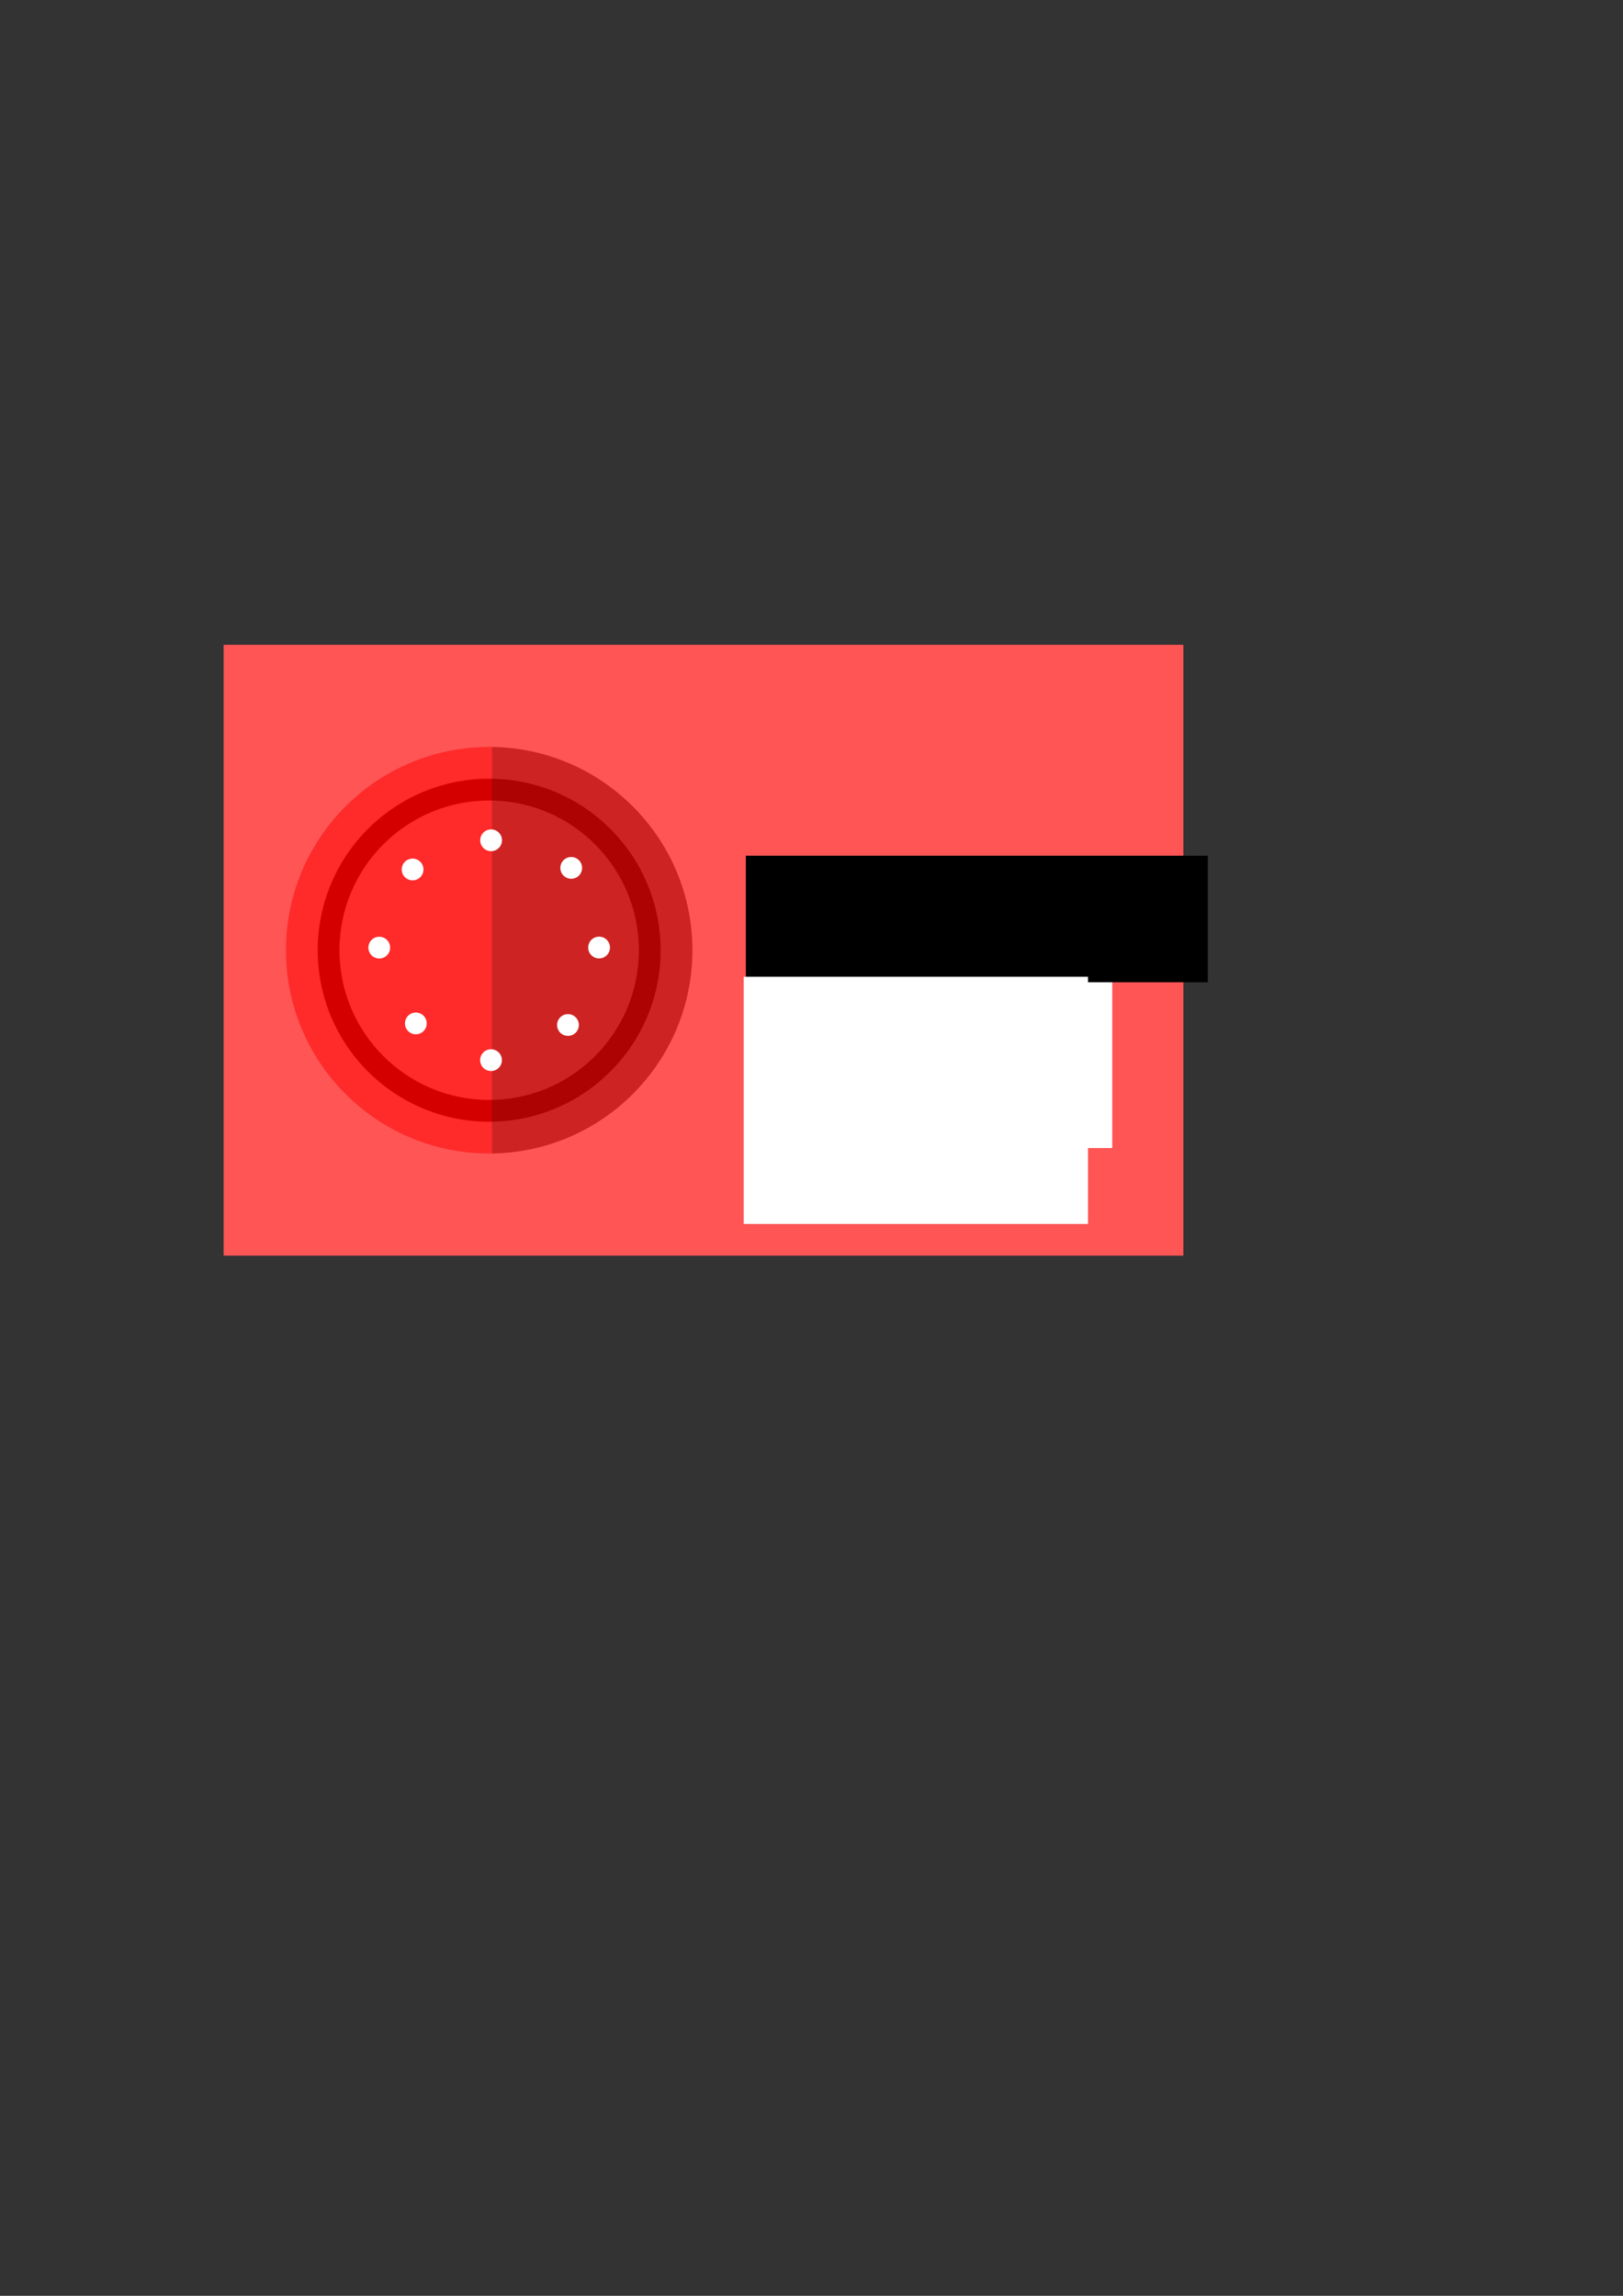 <?xml version="1.0" encoding="UTF-8" standalone="no"?>
<!-- Created with Inkscape (http://www.inkscape.org/) -->

<svg
   xmlns:dc="http://purl.org/dc/elements/1.1/"
   xmlns:cc="http://creativecommons.org/ns#"
   xmlns:rdf="http://www.w3.org/1999/02/22-rdf-syntax-ns#"
   xmlns:svg="http://www.w3.org/2000/svg"
   xmlns="http://www.w3.org/2000/svg"
   xmlns:sodipodi="http://sodipodi.sourceforge.net/DTD/sodipodi-0.dtd"
   xmlns:inkscape="http://www.inkscape.org/namespaces/inkscape"
   width="744.094"
   height="1052.362"
   id="svg2"
   version="1.1"
   inkscape:version="0.48.4 r9939"
   sodipodi:docname="tamaterial-promo-tile.svg">
  <rect width="100%" height="100%" fill="#333333" stroke="none"/>
  <defs
     id="defs4">
    <clipPath
       clipPathUnits="userSpaceOnUse"
       id="clipPath3795">
      <rect
         style="fill:#ffffff;fill-opacity:1;fill-rule:nonzero;stroke:none"
         id="rect3797"
         width="211.294"
         height="272.02"
         x="227.595"
         y="305.346" />
    </clipPath>
  </defs>
  <sodipodi:namedview
     id="base"
     pagecolor="#ffffff"
     bordercolor="#666666"
     borderopacity="1.0"
     inkscape:pageopacity="0.0"
     inkscape:pageshadow="2"
     inkscape:zoom="0.74128065"
     inkscape:cx="489.28362"
     inkscape:cy="373.76805"
     inkscape:document-units="px"
     inkscape:current-layer="layer3"
     showgrid="false"
     inkscape:window-width="1920"
     inkscape:window-height="1030"
     inkscape:window-x="0"
     inkscape:window-y="0"
     inkscape:window-maximized="1">
    <inkscape:grid
       type="xygrid"
       id="grid3805" />
  </sodipodi:namedview>
  <g
     inkscape:groupmode="layer"
     id="layer3"
     inkscape:label="tile-bg"
     style="display:inline">
    <rect
       style="fill:#ff5555;stroke:none"
       id="rect3024"
       width="440"
       height="280"
       x="102.525"
       y="295.564" />
    <flowRoot
       xml:space="preserve"
       id="flowRoot3034"
       style="font-size:40px;font-style:normal;font-weight:normal;line-height:125%;letter-spacing:0px;word-spacing:0px;fill:#ffffff;fill-opacity:1;stroke:none;font-family:Sans"><flowRegion
         id="flowRegion3036"><rect
           id="rect3038"
           width="160.533"
           height="121.412"
           x="349.395"
           y="404.834"
           style="fill:#ffffff" /></flowRegion><flowPara
         id="flowPara3040">PomodoroPo</flowPara></flowRoot>    <g
       id="g3050"
       transform="translate(0,14.985)">
      <flowRoot
         transform="translate(24.928,29.074)"
         style="font-size:40px;font-style:normal;font-variant:normal;font-weight:normal;font-stretch:normal;line-height:125%;letter-spacing:0px;word-spacing:0px;fill:#000000;fill-opacity:1;stroke:none;font-family:Roboto;-inkscape-font-specification:Roboto"
         id="flowRoot3026"
         xml:space="preserve"><flowRegion
           id="flowRegion3028"><rect
             style="font-style:normal;font-variant:normal;font-weight:normal;font-stretch:normal;font-family:Roboto;-inkscape-font-specification:Roboto"
             y="348.175"
             x="317.019"
             height="58.008"
             width="211.796"
             id="rect3030" /></flowRegion><flowPara
           style="fill:#ffffff"
           id="flowPara3032">Tamatar</flowPara></flowRoot>      <flowRoot
         transform="translate(10.463,13.074)"
         style="font-size:18px;font-style:normal;font-variant:normal;font-weight:normal;font-stretch:normal;line-height:125%;letter-spacing:0px;word-spacing:0px;fill:#ffffff;fill-opacity:1;stroke:none;font-family:Roboto;-inkscape-font-specification:Roboto"
         id="flowRoot3042"
         xml:space="preserve"><flowRegion
           id="flowRegion3044"><rect
             style="font-size:18px;font-style:normal;font-variant:normal;font-weight:normal;font-stretch:normal;fill:#ffffff;font-family:Roboto;-inkscape-font-specification:Roboto"
             y="419.673"
             x="330.509"
             height="113.317"
             width="157.835"
             id="rect3046" /></flowRegion><flowPara
           style="font-size:20px"
           id="flowPara3048">Pomodoro Timer</flowPara></flowRoot>    </g>
  </g>
  <g
     inkscape:label="Layer 1"
     inkscape:groupmode="layer"
     id="layer1"
     style="display:inline">
    <g
       id="g3060"
       transform="translate(0,2.854)">
      <path
         transform="translate(-2,3.416)"
         d="m 319.437,429.294 c 0,51.456 -41.713,93.169 -93.169,93.169 -51.456,0 -93.169,-41.713 -93.169,-93.169 0,-51.456 41.713,-93.169 93.169,-93.169 51.456,0 93.169,41.713 93.169,93.169 z"
         sodipodi:ry="93.16909"
         sodipodi:rx="93.16909"
         sodipodi:cy="429.29388"
         sodipodi:cx="226.26779"
         id="path2987"
         style="fill:#ff2a2a;fill-opacity:1;fill-rule:nonzero;stroke:none"
         sodipodi:type="arc" />
      <path
         transform="matrix(-1,0,0,-1,418.509,1104.493)"
         d="m 272.852,671.783 c 0,43.416 -35.196,78.611 -78.611,78.611 -43.416,0 -78.611,-35.196 -78.611,-78.611 0,-43.416 35.196,-78.611 78.611,-78.611 43.416,0 78.611,35.196 78.611,78.611 z"
         sodipodi:ry="78.61142"
         sodipodi:rx="78.61142"
         sodipodi:cy="671.78308"
         sodipodi:cx="194.24092"
         id="path2989"
         style="fill:#d40000;fill-opacity:1;fill-rule:nonzero;stroke:none"
         sodipodi:type="arc" />
      <path
         transform="translate(22.54,-140.081)"
         d="m 270.357,572.791 c 0,37.903 -30.726,68.629 -68.629,68.629 -37.903,0 -68.629,-30.726 -68.629,-68.629 0,-37.903 30.726,-68.629 68.629,-68.629 37.903,0 68.629,30.726 68.629,68.629 z"
         sodipodi:ry="68.629021"
         sodipodi:rx="68.629021"
         sodipodi:cy="572.79089"
         sodipodi:cx="201.72772"
         id="path3759"
         style="fill:#ff2a2a;fill-opacity:1;fill-rule:nonzero;stroke:none"
         sodipodi:type="arc" />
      <g
         style="opacity:0.23;fill:#280b0b"
         clip-path="url(#clipPath3795)"
         id="g3761-6"
         transform="translate(-2,3.416)">
        <path
           sodipodi:type="arc"
           style="fill:#280b0b;fill-opacity:1;fill-rule:nonzero;stroke:none"
           id="path2987-1"
           sodipodi:cx="226.26779"
           sodipodi:cy="429.29388"
           sodipodi:rx="93.16909"
           sodipodi:ry="93.16909"
           d="m 319.437,429.294 c 0,51.456 -41.713,93.169 -93.169,93.169 -51.456,0 -93.169,-41.713 -93.169,-93.169 0,-51.456 41.713,-93.169 93.169,-93.169 51.456,0 93.169,41.713 93.169,93.169 z"
           transform="translate(-3.4960938e-6,1.4453126e-6)" />
        <path
           sodipodi:type="arc"
           style="fill:#280b0b;fill-opacity:1;fill-rule:nonzero;stroke:none"
           id="path2989-4"
           sodipodi:cx="194.24092"
           sodipodi:cy="671.78308"
           sodipodi:rx="78.61142"
           sodipodi:ry="78.61142"
           d="m 272.852,671.783 c 0,43.416 -35.196,78.611 -78.611,78.611 -43.416,0 -78.611,-35.196 -78.611,-78.611 0,-43.416 35.196,-78.611 78.611,-78.611 43.416,0 78.611,35.196 78.611,78.611 z"
           transform="matrix(-1,0,0,-1,420.509,1101.077)" />
        <path
           sodipodi:type="arc"
           style="fill:#280b0b;fill-opacity:1;fill-rule:nonzero;stroke:none"
           id="path3759-9"
           sodipodi:cx="201.72772"
           sodipodi:cy="572.79089"
           sodipodi:rx="68.629021"
           sodipodi:ry="68.629021"
           d="m 270.357,572.791 c 0,37.903 -30.726,68.629 -68.629,68.629 -37.903,0 -68.629,-30.726 -68.629,-68.629 0,-37.903 30.726,-68.629 68.629,-68.629 37.903,0 68.629,30.726 68.629,68.629 z"
           transform="translate(24.54,-143.497)" />
      </g>
    </g>
  </g>
  <g
     inkscape:groupmode="layer"
     id="layer2"
     inkscape:label="Layer"
     style="display:inline">
    <g
       id="g3069"
       transform="translate(0.056,3.12)">
      <path
         transform="matrix(0.75,0,0,0.75,83.474,76.929)"
         d="m 195.489,406.833 c 0,3.675 -2.98,6.655 -6.655,6.655 -3.675,0 -6.655,-2.98 -6.655,-6.655 0,-3.675 2.98,-6.655 6.655,-6.655 3.675,0 6.655,2.98 6.655,6.655 z"
         sodipodi:ry="6.6549354"
         sodipodi:rx="6.6549354"
         sodipodi:cy="406.83347"
         sodipodi:cx="188.83379"
         id="path3803"
         style="fill:#ffffff;fill-opacity:1;fill-rule:nonzero;stroke:none"
         sodipodi:type="arc" />
      <path
         transform="matrix(0.75,0,0,0.75,83.437,177.708)"
         d="m 195.489,406.833 c 0,3.675 -2.98,6.655 -6.655,6.655 -3.675,0 -6.655,-2.98 -6.655,-6.655 0,-3.675 2.98,-6.655 6.655,-6.655 3.675,0 6.655,2.98 6.655,6.655 z"
         sodipodi:ry="6.6549354"
         sodipodi:rx="6.6549354"
         sodipodi:cy="406.83347"
         sodipodi:cx="188.83379"
         id="path3803-8"
         style="fill:#ffffff;fill-opacity:1;fill-rule:nonzero;stroke:none"
         sodipodi:type="arc" />
      <g
         transform="matrix(0,1,-1,0,756.656,36.159)"
         id="g3846">
        <path
           sodipodi:type="arc"
           style="fill:#ffffff;fill-opacity:1;fill-rule:nonzero;stroke:none"
           id="path3803-1"
           sodipodi:cx="188.83379"
           sodipodi:cy="406.83347"
           sodipodi:rx="6.6549354"
           sodipodi:ry="6.6549354"
           d="m 195.489,406.833 c 0,3.675 -2.98,6.655 -6.655,6.655 -3.675,0 -6.655,-2.98 -6.655,-6.655 0,-3.675 2.98,-6.655 6.655,-6.655 3.675,0 6.655,2.98 6.655,6.655 z"
           transform="matrix(0,0.75,0.75,0,89.975,441.208)" />
        <path
           sodipodi:type="arc"
           style="fill:#ffffff;fill-opacity:1;fill-rule:nonzero;stroke:none"
           id="path3803-8-3"
           sodipodi:cx="188.83379"
           sodipodi:cy="406.83347"
           sodipodi:rx="6.6549354"
           sodipodi:ry="6.6549354"
           d="m 195.489,406.833 c 0,3.675 -2.98,6.655 -6.655,6.655 -3.675,0 -6.655,-2.98 -6.655,-6.655 0,-3.675 2.98,-6.655 6.655,-6.655 3.675,0 6.655,2.98 6.655,6.655 z"
           transform="matrix(0,0.75,0.75,0,89.937,340.429)" />
      </g>
      <g
         id="g3859">
        <path
           sodipodi:type="arc"
           style="fill:#ffffff;fill-opacity:1;fill-rule:nonzero;stroke:none"
           id="path3803-89"
           sodipodi:cx="188.83379"
           sodipodi:cy="406.83347"
           sodipodi:rx="6.6549354"
           sodipodi:ry="6.6549354"
           d="m 195.489,406.833 c 0,3.675 -2.98,6.655 -6.655,6.655 -3.675,0 -6.655,-2.98 -6.655,-6.655 0,-3.675 2.98,-6.655 6.655,-6.655 3.675,0 6.655,2.98 6.655,6.655 z"
           transform="matrix(0.53,-0.53,0.53,0.53,-126.598,279.896)" />
        <path
           sodipodi:type="arc"
           style="fill:#ffffff;fill-opacity:1;fill-rule:nonzero;stroke:none"
           id="path3803-8-2"
           sodipodi:cx="188.83379"
           sodipodi:cy="406.83347"
           sodipodi:rx="6.6549354"
           sodipodi:ry="6.6549354"
           d="m 195.489,406.833 c 0,3.675 -2.98,6.655 -6.655,6.655 -3.675,0 -6.655,-2.98 -6.655,-6.655 0,-3.675 2.98,-6.655 6.655,-6.655 3.675,0 6.655,2.98 6.655,6.655 z"
           transform="matrix(0.53,-0.53,0.53,0.53,-55.363,351.184)" />
      </g>
      <g
         id="g3859-8"
         transform="matrix(-1,0,0,1,450.936,-0.726)">
        <path
           sodipodi:type="arc"
           style="fill:#ffffff;fill-opacity:1;fill-rule:nonzero;stroke:none"
           id="path3803-89-1"
           sodipodi:cx="188.83379"
           sodipodi:cy="406.83347"
           sodipodi:rx="6.6549354"
           sodipodi:ry="6.6549354"
           d="m 195.489,406.833 c 0,3.675 -2.98,6.655 -6.655,6.655 -3.675,0 -6.655,-2.98 -6.655,-6.655 0,-3.675 2.98,-6.655 6.655,-6.655 3.675,0 6.655,2.98 6.655,6.655 z"
           transform="matrix(0.53,-0.53,0.53,0.53,-126.598,279.896)" />
        <path
           sodipodi:type="arc"
           style="fill:#ffffff;fill-opacity:1;fill-rule:nonzero;stroke:none"
           id="path3803-8-2-5"
           sodipodi:cx="188.83379"
           sodipodi:cy="406.83347"
           sodipodi:rx="6.6549354"
           sodipodi:ry="6.6549354"
           d="m 195.489,406.833 c 0,3.675 -2.98,6.655 -6.655,6.655 -3.675,0 -6.655,-2.98 -6.655,-6.655 0,-3.675 2.98,-6.655 6.655,-6.655 3.675,0 6.655,2.98 6.655,6.655 z"
           transform="matrix(0.53,-0.53,0.53,0.53,-55.363,351.184)" />
      </g>
    </g>
  </g>
</svg>
